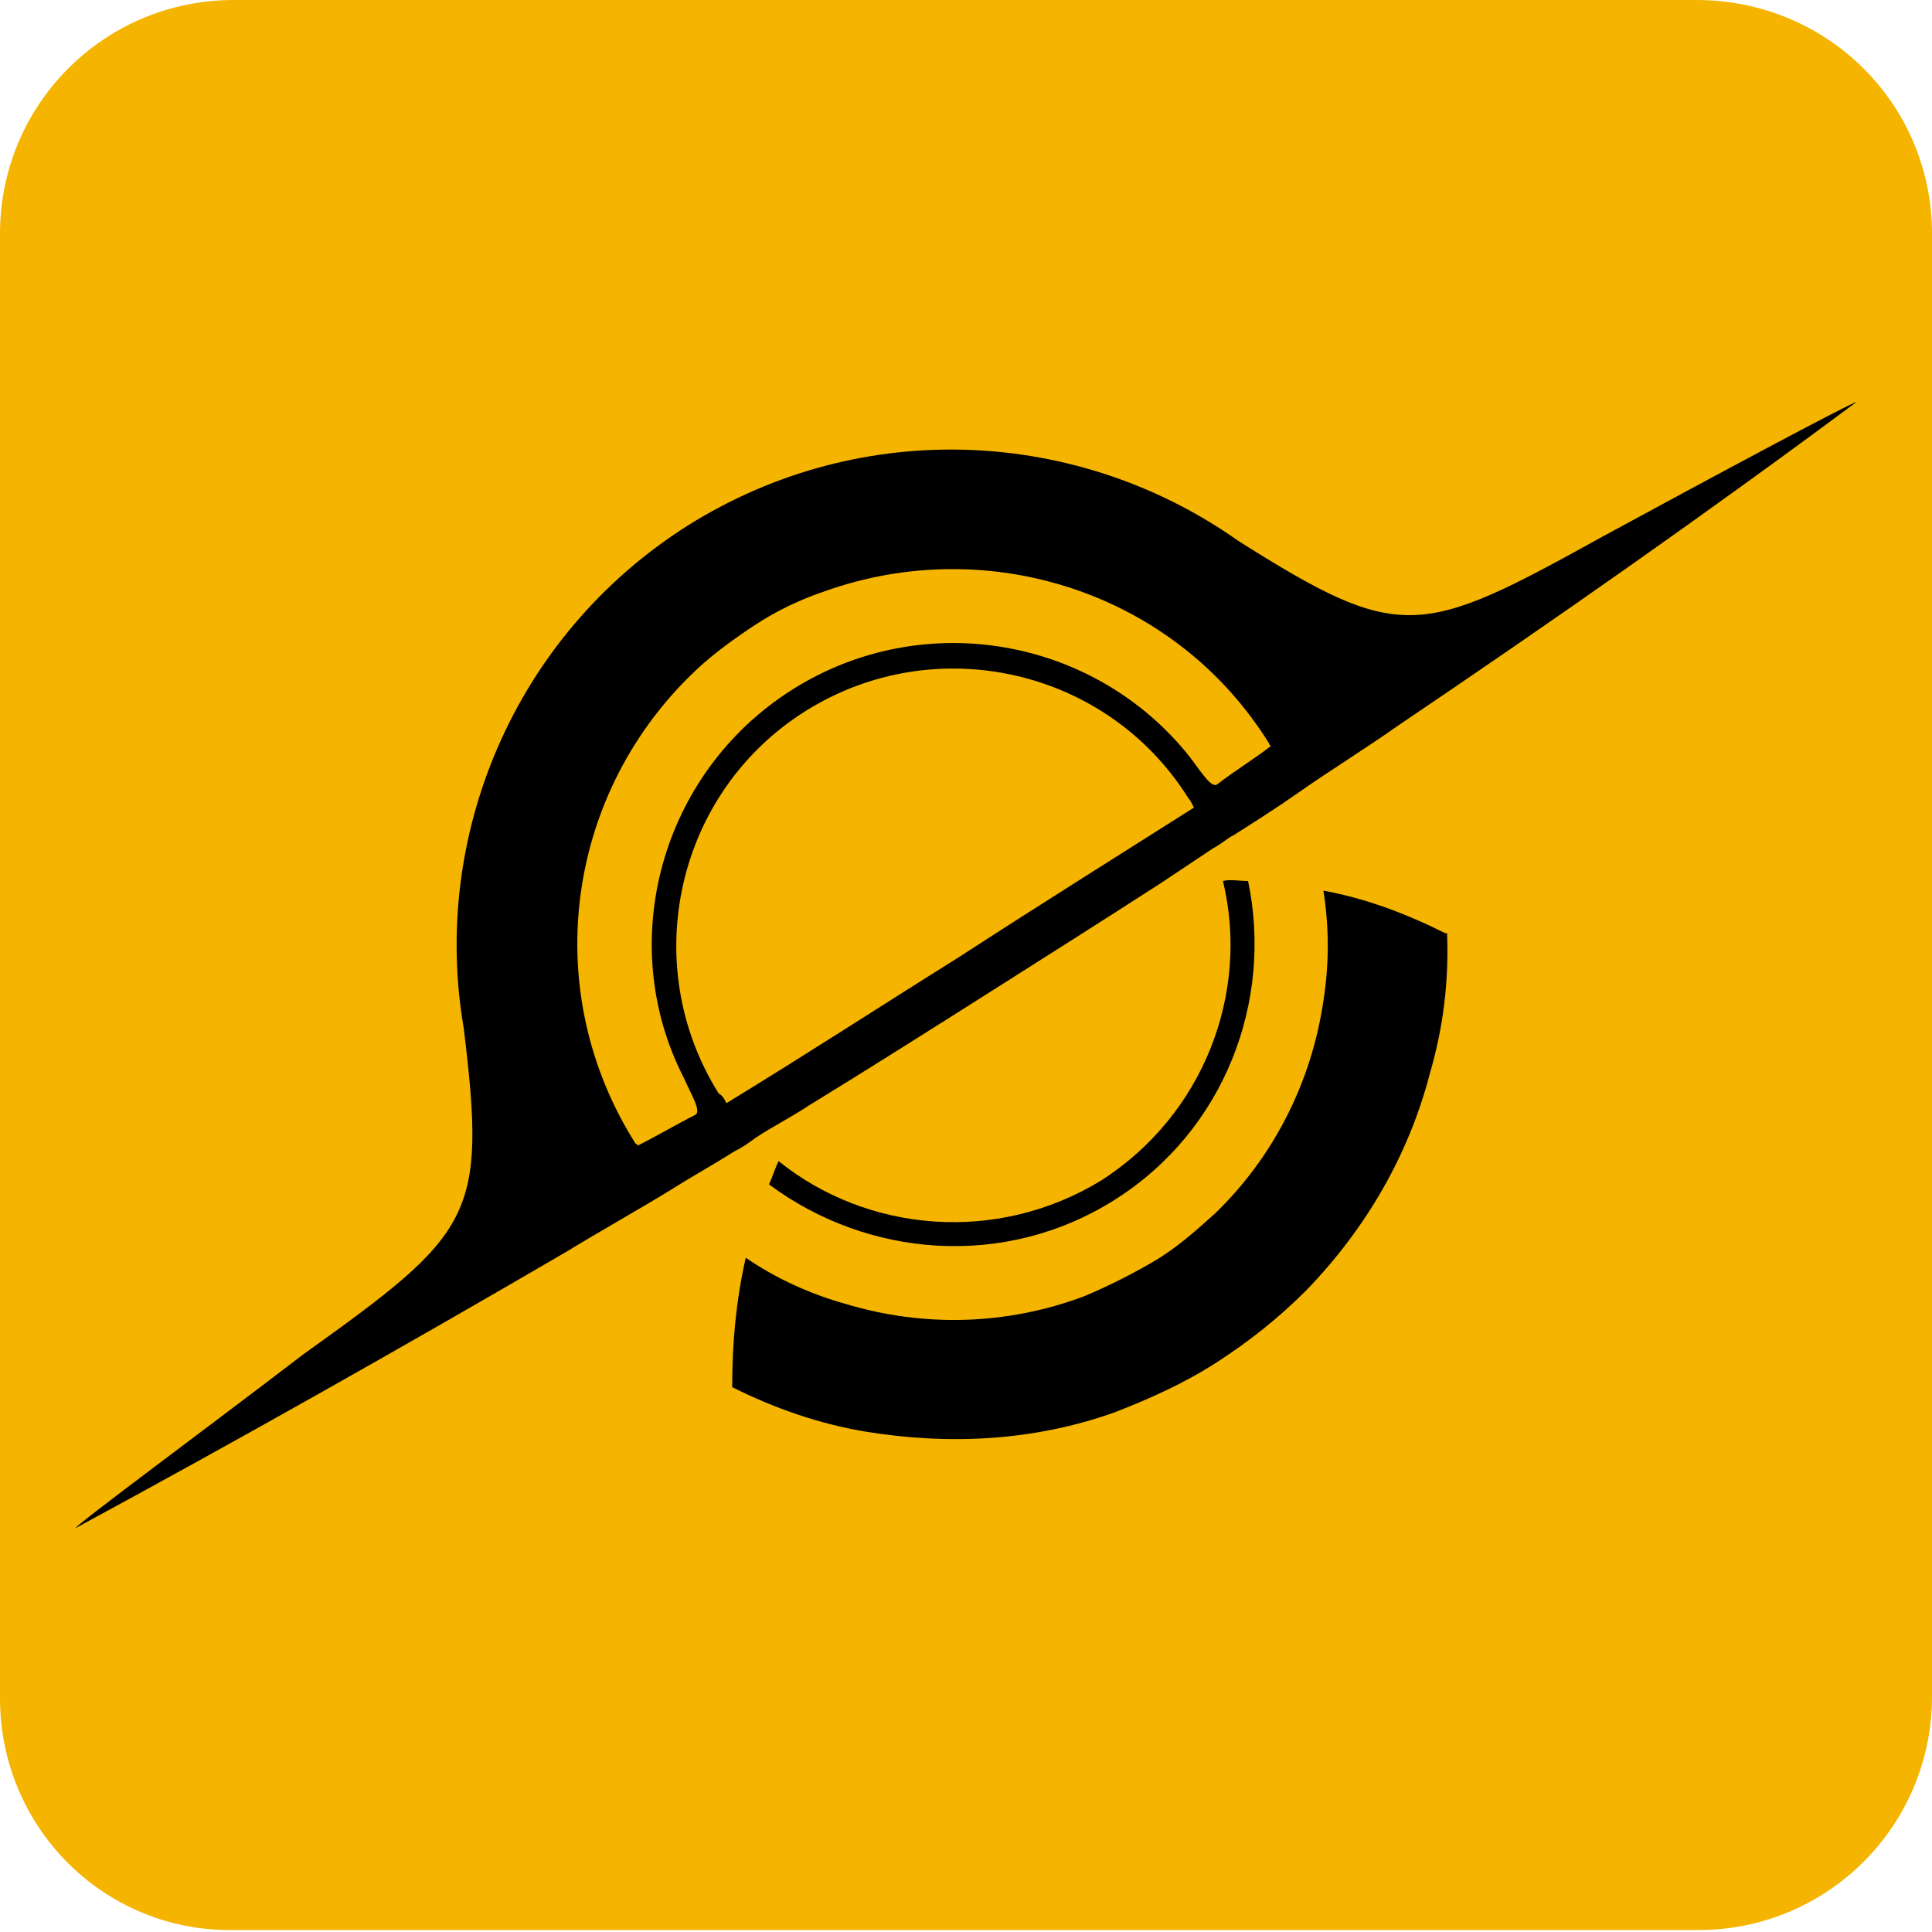 <?xml version="1.0" encoding="utf-8"?>
<!-- Generator: Adobe Illustrator 26.4.1, SVG Export Plug-In . SVG Version: 6.00 Build 0)  -->
<svg version="1.1" id="Layer_1" xmlns="http://www.w3.org/2000/svg" xmlns:xlink="http://www.w3.org/1999/xlink" x="0px" y="0px"
	 viewBox="0 0 100 100" style="enable-background:new 0 0 100 100;" xml:space="preserve">
<style type="text/css">
	.st0{fill:#F4B400;}
</style>
<g>
	<g>
		<path class="st0" d="M100,12.1v75.7c0,6.7-5.4,12.1-12.1,12.1H12.1C5.4,100,0,94.6,0,87.9V12.1C0,5.4,5.4,0,12.1,0h75.7
			C94.6,0,100,5.4,100,12.1z"/>
	</g>
</g>
<g>
	<path d="M82.9,27.8C73.5,33,72.5,33.3,64.1,28c-8.2-5.8-19.4-6.5-28.5-0.8l0,0c-9,5.7-13.3,16.1-11.6,26c1.2,9.8,0.5,10.6-8.3,16.9
		C10.6,74,4.1,78.8,3.9,79.1c8.5-4.6,17-9.4,25.4-14.3c1.8-1.1,3.6-2.1,5.4-3.2c1.1-0.7,2.2-1.3,3.3-2l0,0c0.4-0.2,0.7-0.4,1.1-0.7
		l0,0c0.9-0.6,1.9-1.1,2.8-1.7c0,0,0,0,0,0c3.1-1.9,6.1-3.8,9.1-5.7l0,0c3-1.9,6-3.8,9.1-5.8c0,0,0,0,0,0c0.9-0.6,1.8-1.2,2.7-1.8
		l0,0c0.4-0.2,0.7-0.5,1.1-0.7l0,0c1.1-0.7,2.2-1.4,3.2-2.1c1.7-1.2,3.5-2.3,5.2-3.5c8-5.4,16-11,23.8-16.8
		C95.7,20.9,88.6,24.7,82.9,27.8z M61.8,41.8c-4.1,2.6-8.1,5.1-12.1,7.7l0,0c-4,2.5-8,5.1-12.1,7.6c-0.1-0.2-0.2-0.4-0.4-0.5
		c-4.2-6.7-2.2-15.6,4.5-19.8l0,0c6.7-4.2,15.6-2.2,19.8,4.5C61.6,41.4,61.7,41.6,61.8,41.8z M65.8,38.6c-0.9,0.7-1.9,1.3-2.8,2
		c-0.3,0.2-0.8-0.6-1.4-1.4c0,0,0,0,0,0C56.7,33,47.8,31.4,41,35.7l0,0c-6.8,4.3-9.2,13.1-5.6,20.1c0,0,0,0,0,0
		c0.4,0.9,0.9,1.7,0.6,1.9c-1,0.5-2,1.1-3,1.6c0,0,0-0.1-0.1-0.1c-5-7.9-3.6-17.9,2.8-24.2l0,0c1-1,2.1-1.8,3.3-2.6l0,0
		c1.2-0.8,2.5-1.4,3.7-1.8l0,0c8.4-3,18.1,0,23,7.9C65.7,38.6,65.8,38.6,65.8,38.6z"/>
	<path d="M74.9,48.3c0.1,2.5-0.2,4.9-0.9,7.3c0,0,0,0,0,0c0,0,0,0,0,0c0,0,0,0,0,0c0,0,0,0,0,0c-1.1,4.2-3.3,8-6.4,11.2c0,0,0,0,0,0
		c0,0,0,0,0,0c0,0,0,0,0,0c-1.4,1.4-2.9,2.6-4.6,3.7l0,0c-1.7,1.1-3.5,1.9-5.3,2.6c0,0,0,0,0,0c0,0,0,0,0,0c0,0,0,0,0,0
		c-4.2,1.5-8.6,1.7-12.9,1c0,0,0,0,0,0c0,0,0,0,0,0c0,0,0,0,0,0c0,0,0,0,0,0c-2.4-0.4-4.7-1.2-6.9-2.3c0,0,0-0.1,0-0.1
		c0-2.2,0.2-4.4,0.7-6.6c1.6,1.1,3.4,1.9,5.2,2.4c0,0,0,0,0,0c4,1.2,8.3,1.1,12.3-0.4c0,0,0,0,0,0c1.2-0.5,2.4-1.1,3.6-1.8l0,0
		c1.2-0.7,2.2-1.6,3.2-2.5c0,0,0,0,0,0c3.1-3,5-6.9,5.6-11c0,0,0,0,0,0c0.3-1.9,0.3-3.8,0-5.7c2.2,0.4,4.3,1.2,6.3,2.2
		C74.8,48.3,74.9,48.3,74.9,48.3z"/>
	<path d="M64.6,45.6L64.6,45.6c1.3,6.2-1.2,12.9-6.9,16.5l0,0c-5.7,3.6-12.8,3-17.9-0.8l0,0c0.2-0.4,0.3-0.8,0.5-1.2
		c4.6,3.7,11.3,4.3,16.7,1l0,0c5.3-3.4,7.7-9.7,6.3-15.5C63.7,45.5,64.1,45.6,64.6,45.6z"/>
</g>
</svg>
